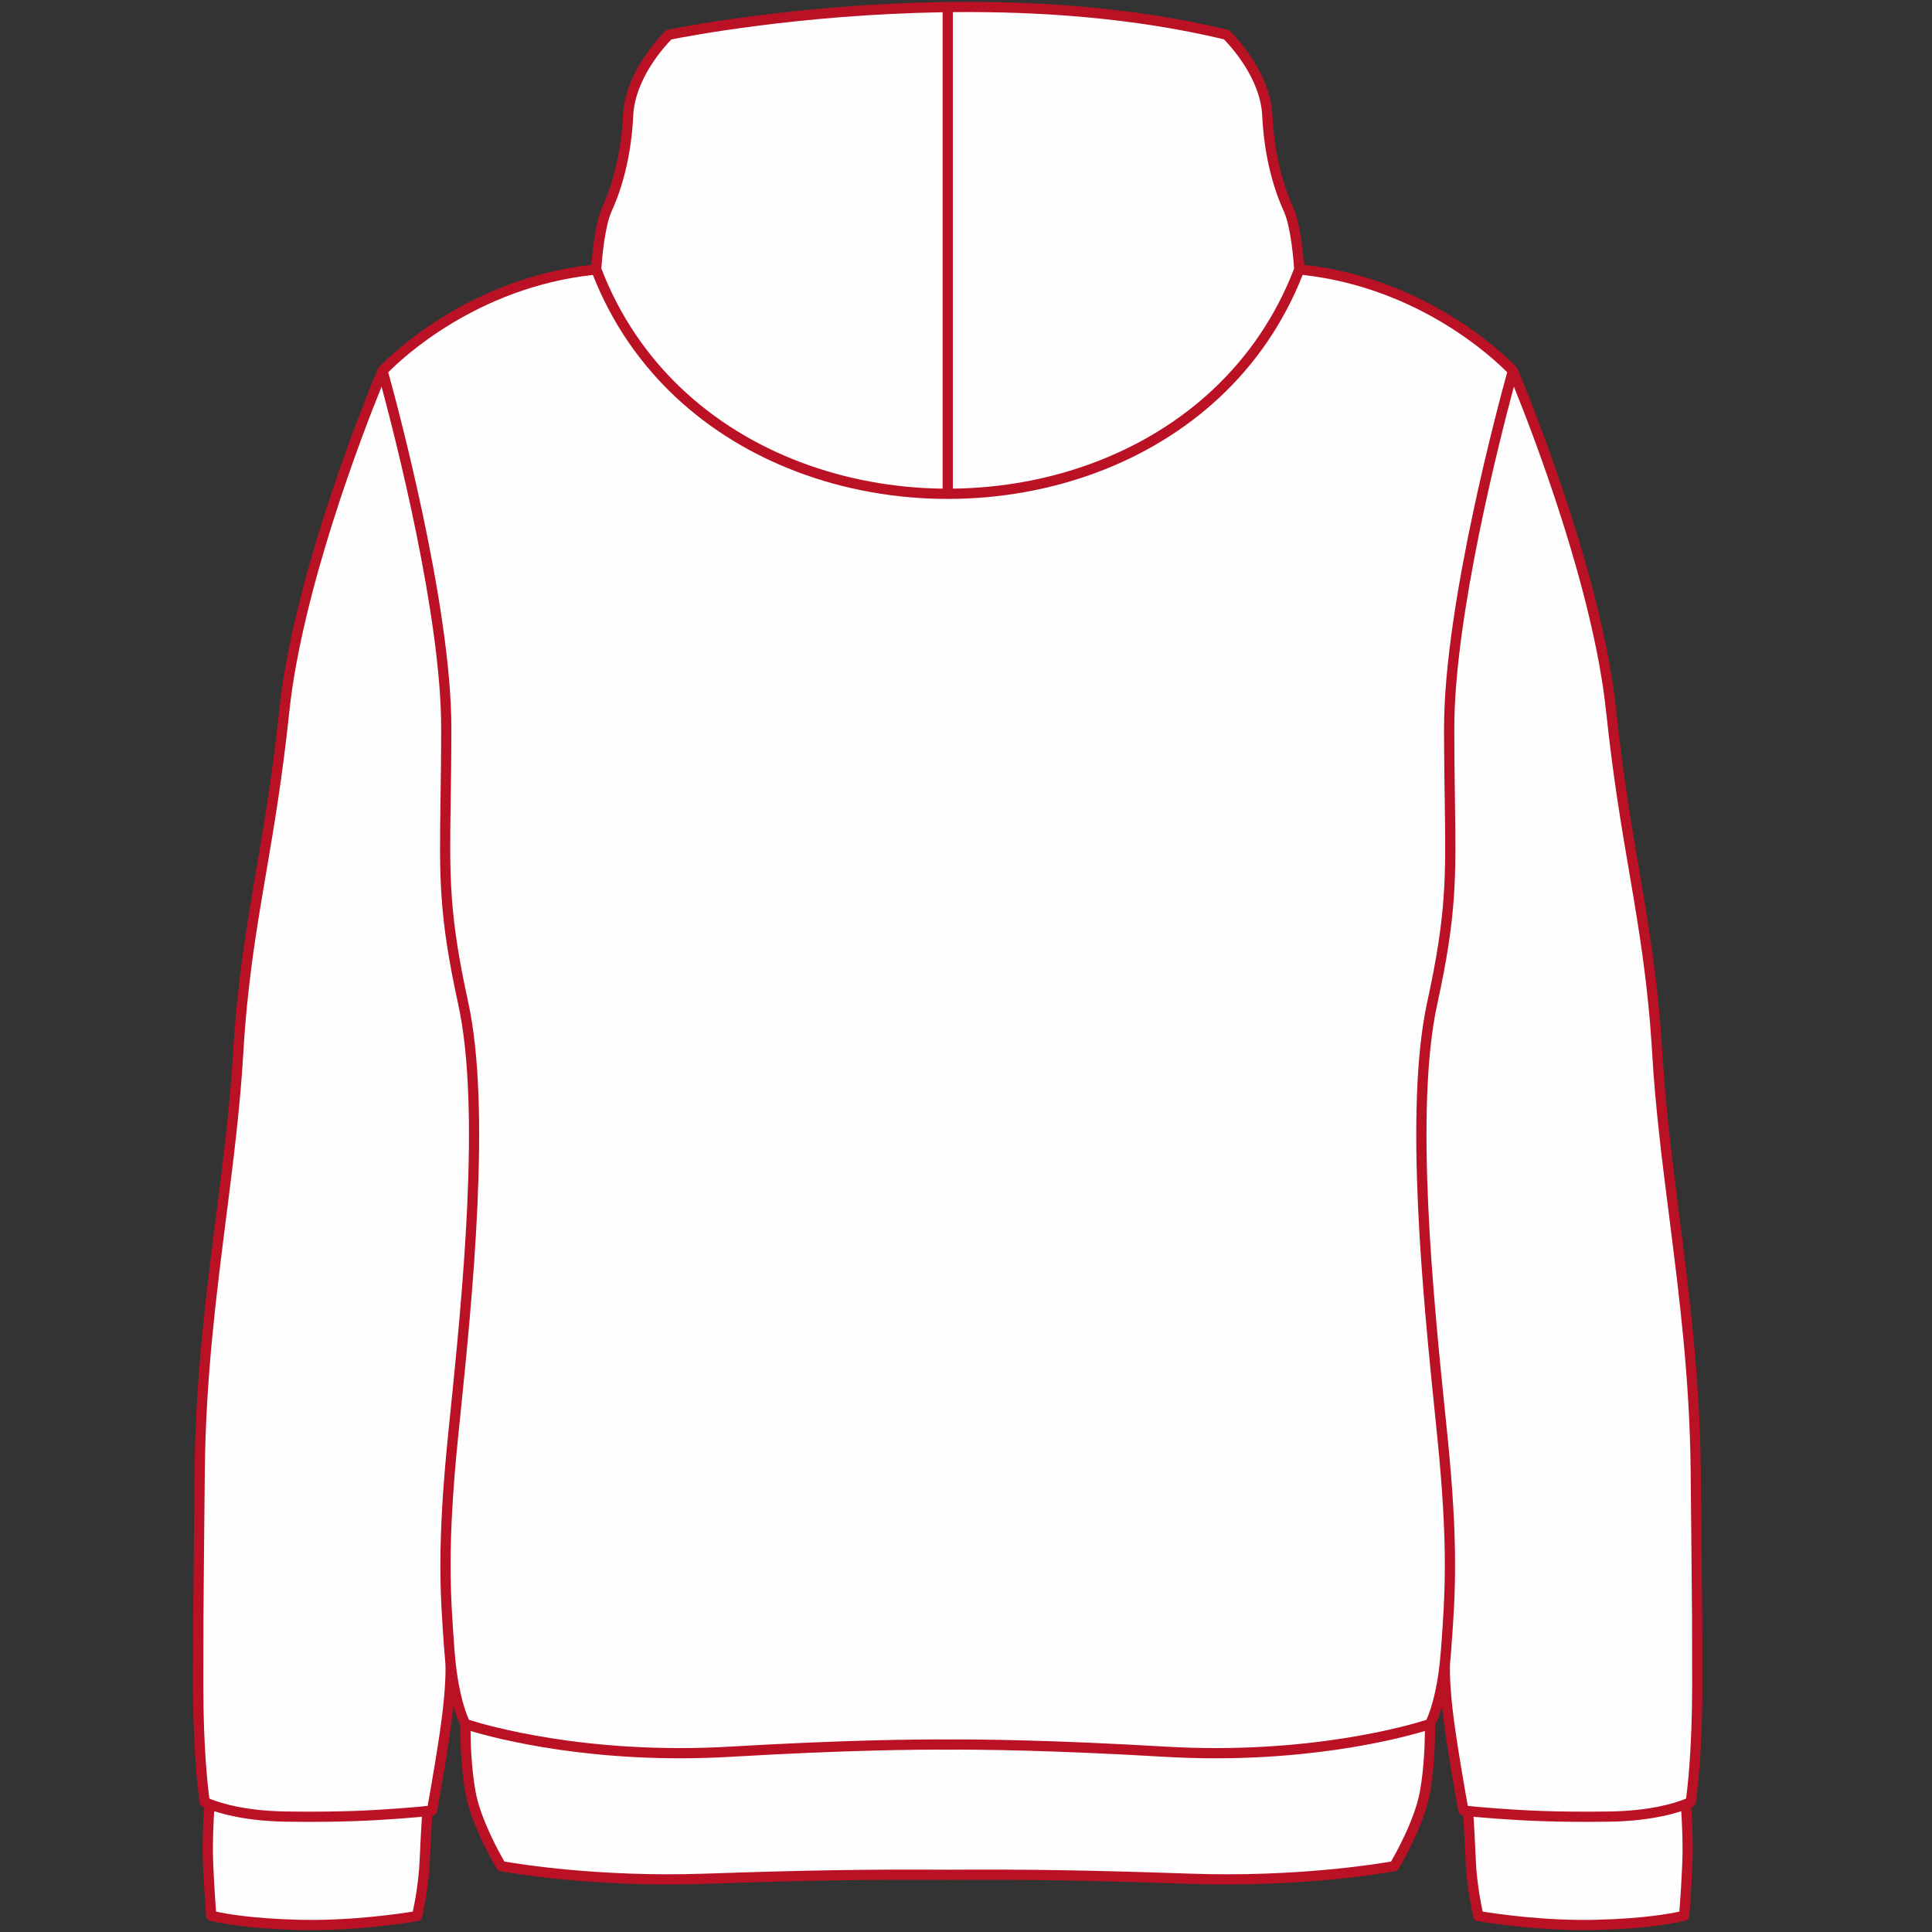 <svg xmlns="http://www.w3.org/2000/svg" xmlns:xlink="http://www.w3.org/1999/xlink" width="512" zoomAndPan="magnify" viewBox="0 0 384 384" height="512" preserveAspectRatio="xMidYMid meet" version="1.0"><rect x="0" y="0" width="384" height="384" fill="#333333" stroke="none"/><defs><clipPath id="f012c93c17"><path d="M 38.398 0 L 338.398 0 L 338.398 384 L 38.398 384 Z M 38.398 0 " clip-rule="nonzero"/></clipPath></defs><g clip-path="url(#f012c93c17)"><path fill="#bb1125" d="M 337.051 358.305 C 337.051 358.281 338.359 349.98 338.359 334.961 C 338.359 323.141 338.359 323.141 338.188 306.191 L 338.047 292.215 C 337.867 273.801 335.777 257.324 333.773 241.57 C 332.387 230.652 331.043 220.078 330.414 209.434 C 329.566 195.023 327.785 184.566 325.844 173.18 C 324.281 164.004 322.609 154.223 321.254 141.316 C 318.258 112.875 302.48 75.328 301.668 73.41 C 301.625 73.273 301.551 73.145 301.445 73.031 L 301.445 73.035 C 301.398 72.984 285.48 55.551 259.195 52.629 C 259.016 50.363 258.422 44.219 257.004 41.129 C 256.074 39.102 255.012 36.25 254.191 32.602 C 253.562 29.82 253.078 26.574 252.898 22.879 C 252.461 13.77 244.504 6.195 244.484 6.172 C 244.434 6.125 244.379 6.082 244.324 6.047 L 244.316 6.043 C 244.238 5.992 244.152 5.953 244.062 5.926 L 244.051 5.922 L 244.039 5.922 L 244.004 5.91 L 243.98 5.906 C 225.492 1.445 205.977 0.18 188.547 0.391 C 188.488 0.383 188.426 0.375 188.363 0.375 C 188.289 0.375 188.219 0.383 188.152 0.398 C 157.676 0.812 133.656 5.719 132.777 5.902 L 132.773 5.902 L 132.75 5.906 L 132.699 5.918 L 132.676 5.922 L 132.676 5.926 L 132.648 5.934 L 132.633 5.938 L 132.625 5.938 L 132.602 5.949 L 132.539 5.973 L 132.531 5.977 C 132.492 5.996 132.457 6.016 132.422 6.035 L 132.406 6.047 L 132.402 6.051 L 132.379 6.062 L 132.363 6.074 L 132.359 6.078 L 132.324 6.105 L 132.32 6.105 L 132.285 6.137 L 132.285 6.141 L 132.246 6.172 C 132.223 6.195 124.27 13.77 123.828 22.879 C 123.652 26.574 123.164 29.82 122.539 32.602 C 121.715 36.25 120.652 39.102 119.723 41.129 C 118.309 44.223 117.711 50.375 117.535 52.637 C 91.258 55.566 75.332 72.984 75.285 73.035 L 75.281 73.031 C 75.18 73.145 75.105 73.273 75.062 73.41 C 74.25 75.328 58.469 112.875 55.477 141.316 C 54.117 154.223 52.449 164.004 50.887 173.18 C 48.945 184.566 47.164 195.023 46.316 209.434 C 45.688 220.078 44.344 230.652 42.957 241.57 C 40.953 257.324 38.859 273.801 38.68 292.215 L 38.539 306.191 C 38.371 323.141 38.371 323.141 38.371 334.961 C 38.371 349.98 39.676 358.281 39.68 358.305 L 40.688 358.164 L 39.68 358.309 C 39.73 358.672 39.973 358.969 40.293 359.102 C 40.352 359.129 40.449 359.176 40.582 359.234 C 40.48 360.711 40.277 364.164 40.277 367.551 C 40.277 371.797 40.91 380.047 40.965 380.77 C 40.973 381.207 41.262 381.605 41.703 381.73 L 41.98 380.754 L 41.703 381.73 C 41.719 381.734 47.234 383.289 59.359 383.598 C 70.977 383.895 82.113 381.996 83 381.84 C 83.426 381.793 83.789 381.48 83.887 381.043 L 82.891 380.828 L 83.883 381.039 C 83.887 381.023 85.195 375.484 85.43 369.879 C 85.598 365.805 85.805 362.367 85.902 360.863 L 86.012 360.848 L 85.938 360.328 L 85.938 360.324 L 86.012 360.848 C 86.473 360.781 86.816 360.414 86.875 359.973 C 87.027 359.137 89.363 346.277 90.082 339.57 L 90.125 339.156 C 90.711 341.211 91.258 342.426 91.496 342.906 C 91.48 344.262 91.473 350.523 92.5 356.352 C 93.676 363.02 98.727 371.41 98.742 371.438 L 98.738 371.438 C 98.906 371.715 99.191 371.883 99.492 371.918 C 100.664 372.133 117.633 375.18 139.859 374.441 C 150.332 374.09 158.277 373.867 165.68 373.746 C 173.094 373.625 179.984 373.598 188.34 373.645 L 188.391 373.645 C 196.746 373.598 203.637 373.625 211.051 373.746 C 218.453 373.867 226.398 374.09 236.871 374.441 C 259.094 375.18 276.062 372.133 277.238 371.918 C 277.539 371.883 277.82 371.715 277.992 371.438 L 277.988 371.438 C 278.004 371.41 283.051 363.02 284.23 356.352 C 285.258 350.523 285.25 344.262 285.234 342.906 C 285.473 342.426 286.016 341.211 286.602 339.156 L 286.648 339.57 C 287.367 346.277 289.703 359.137 289.852 359.973 C 289.91 360.414 290.254 360.781 290.719 360.848 L 290.793 360.324 L 290.793 360.328 L 290.719 360.848 L 290.828 360.863 C 290.922 362.367 291.129 365.805 291.301 369.879 C 291.535 375.484 292.844 381.023 292.848 381.039 L 293.84 380.828 L 292.848 381.043 C 292.938 381.48 293.305 381.793 293.73 381.84 C 294.617 381.996 305.754 383.895 317.367 383.598 C 329.492 383.289 335.012 381.734 335.023 381.73 L 334.746 380.754 L 335.027 381.73 C 335.469 381.605 335.758 381.207 335.766 380.77 C 335.82 380.047 336.449 371.797 336.449 367.551 C 336.449 364.164 336.246 360.711 336.148 359.234 C 336.281 359.176 336.375 359.129 336.434 359.102 C 336.754 358.969 336.996 358.672 337.051 358.309 L 336.043 358.164 Z M 337.051 358.305 " fill-opacity="1" fill-rule="nonzero"/></g><path fill="#fefefe" d="M 133.457 7.836 C 136.281 7.27 158.902 2.898 187.352 2.434 L 187.352 97.121 C 177.652 97.008 167.977 95.238 159 91.824 C 141.605 85.203 126.816 72.375 119.52 53.355 C 119.613 51.98 120.137 45.109 121.574 41.969 C 122.551 39.84 123.668 36.852 124.523 33.047 C 125.172 30.164 125.676 26.801 125.863 22.973 C 126.223 15.504 132.254 9.051 133.457 7.836 Z M 133.457 7.836 " fill-opacity="1" fill-rule="nonzero"/><path fill="#fefefe" d="M 42.574 359.988 C 45.164 360.836 49.902 361.98 56.855 362.074 C 62.336 362.152 66.664 362.094 70.266 361.969 C 73.926 361.844 76.805 361.656 79.379 361.465 C 81.395 361.316 82.84 361.191 83.859 361.094 C 83.754 362.777 83.562 366.035 83.402 369.801 C 83.227 374.051 82.395 378.324 82.047 379.941 C 79.434 380.367 69.594 381.828 59.41 381.57 C 49.984 381.332 44.711 380.34 42.941 379.941 C 42.777 377.738 42.316 371.188 42.316 367.551 C 42.316 364.617 42.469 361.641 42.574 359.988 Z M 42.574 359.988 " fill-opacity="1" fill-rule="nonzero"/><path fill="#fefefe" d="M 292.879 361.094 C 293.895 361.191 295.344 361.316 297.359 361.465 C 299.934 361.656 302.809 361.844 306.473 361.969 C 310.074 362.094 314.398 362.152 319.879 362.074 C 326.832 361.98 331.574 360.836 334.16 359.988 C 334.266 361.641 334.422 364.617 334.422 367.551 C 334.422 371.188 333.957 377.738 333.793 379.941 C 332.027 380.34 326.75 381.332 317.328 381.57 C 307.145 381.832 297.305 380.367 294.688 379.941 C 294.344 378.324 293.508 374.051 293.332 369.801 C 293.176 366.035 292.984 362.777 292.879 361.094 Z M 292.879 361.094 " fill-opacity="1" fill-rule="nonzero"/><path fill="#fefefe" d="M 288.254 330.07 C 288.324 329.387 288.387 328.676 288.441 327.934 L 288.484 327.34 C 289.234 317 289.93 307.434 287.676 285.176 L 287.316 281.684 L 287.312 281.602 L 286.301 281.707 L 287.309 281.602 C 284.953 258.535 281.07 220.559 285.672 199.555 C 289.527 181.977 289.41 174.406 289.184 159.219 C 289.125 155.195 289.055 150.613 289.055 144.695 C 289.055 122.496 298.148 87.062 300.898 76.848 C 304.66 86.133 316.684 117.227 319.238 141.52 C 320.609 154.535 322.281 164.332 323.848 173.52 C 325.777 184.855 327.555 195.266 328.395 209.555 C 329.02 220.215 330.371 230.844 331.766 241.824 C 333.758 257.52 335.852 273.938 336.027 292.23 L 336.168 306.207 C 336.328 322.352 336.328 322.352 336.328 334.961 C 336.328 347.641 335.398 355.422 335.121 357.473 L 334.816 357.602 C 334.742 357.621 334.676 357.648 334.609 357.684 C 332.68 358.434 327.844 359.938 319.855 360.047 C 314.426 360.125 310.125 360.066 306.535 359.945 C 303.004 359.824 300.113 359.629 297.504 359.438 C 294.316 359.203 292.59 359.027 291.734 358.93 C 291.215 356.023 289.297 345.203 288.672 339.355 C 288.027 333.367 288.191 330.766 288.234 330.262 L 288.238 330.238 L 288.238 330.219 L 288.242 330.203 L 288.242 330.188 L 288.246 330.18 L 288.246 330.172 C 288.25 330.137 288.254 330.105 288.254 330.07 Z M 288.254 330.07 " fill-opacity="1" fill-rule="nonzero"/><path fill="#fefefe" d="M 188.359 345.73 C 185.32 345.715 180.219 345.734 173.035 345.926 C 165.816 346.121 156.512 346.484 145.113 347.152 C 116.453 348.828 96.266 342.805 93.227 341.836 C 92.723 340.762 91.238 337.129 90.512 329.969 L 90.508 329.941 L 90.504 329.922 L 90.504 329.887 L 90.5 329.879 L 90.5 329.863 L 90.473 329.57 C 90.414 329 90.367 328.406 90.32 327.789 L 90.277 327.195 C 89.535 316.938 88.844 307.445 91.078 285.375 L 91.434 281.887 L 91.445 281.809 C 93.816 258.613 97.719 220.43 93.047 199.125 C 89.238 181.742 89.352 174.258 89.578 159.242 C 89.641 154.965 89.715 150.098 89.715 144.695 C 89.715 119.996 78.617 79.223 77.164 74.004 C 79.699 71.426 94.582 57.207 117.84 54.645 C 125.434 73.945 140.539 86.973 158.273 93.723 C 167.805 97.352 178.09 99.164 188.375 99.164 C 198.656 99.164 208.945 97.352 218.473 93.723 C 236.207 86.973 251.316 73.945 258.91 54.641 C 282.164 57.203 297.035 71.422 299.566 74.004 C 298.117 79.219 287.016 119.996 287.016 144.695 C 287.016 150.098 287.09 154.965 287.152 159.242 C 287.379 174.258 287.488 181.742 283.68 199.125 C 279.012 220.43 282.914 258.613 285.285 281.809 L 285.293 281.887 L 285.648 285.375 C 287.887 307.445 287.199 316.938 286.453 327.195 L 286.41 327.789 C 286.355 328.516 286.297 329.207 286.23 329.867 L 286.23 329.879 L 286.227 329.887 L 286.227 329.902 L 286.223 329.922 L 286.223 329.941 L 286.219 329.969 C 285.492 337.129 284.008 340.762 283.5 341.836 C 280.465 342.805 260.277 348.828 231.617 347.152 C 220.219 346.484 210.914 346.121 203.695 345.926 C 196.512 345.734 191.41 345.715 188.371 345.73 Z M 188.359 345.73 " fill-opacity="1" fill-rule="nonzero"/><path fill="#fefefe" d="M 93.523 344.047 C 98.648 345.582 118.273 350.754 145.227 349.18 C 156.664 348.508 165.934 348.145 173.086 347.953 C 180.25 347.762 185.324 347.742 188.344 347.758 L 188.391 347.758 C 191.414 347.742 196.484 347.762 203.652 347.953 C 210.805 348.145 220.07 348.508 231.508 349.18 C 258.461 350.754 278.086 345.582 283.211 344.047 C 283.195 346.367 283.059 351.316 282.23 356.004 C 281.258 361.496 277.457 368.312 276.484 369.992 C 273.621 370.492 257.586 373.102 236.938 372.414 C 226.484 372.062 218.531 371.84 211.086 371.719 C 203.66 371.598 196.754 371.57 188.371 371.617 L 188.363 371.617 C 179.98 371.57 173.074 371.598 165.648 371.719 C 158.203 371.84 150.25 372.062 139.797 372.414 C 119.148 373.102 103.113 370.492 100.25 369.992 C 99.277 368.312 95.477 361.496 94.504 356.004 C 93.68 351.316 93.539 346.367 93.523 344.047 Z M 93.523 344.047 " fill-opacity="1" fill-rule="nonzero"/><path fill="#fefefe" d="M 75.84 76.848 C 78.59 87.062 87.684 122.496 87.684 144.695 C 87.684 150.613 87.613 155.195 87.551 159.219 C 87.324 174.406 87.211 181.977 91.062 199.555 C 95.668 220.559 91.785 258.535 89.426 281.602 L 90.438 281.707 L 89.422 281.602 L 89.418 281.684 L 89.062 285.176 C 86.809 307.434 87.504 317 88.254 327.34 L 88.297 327.934 C 88.348 328.676 88.414 329.387 88.48 330.07 C 88.484 330.105 88.484 330.137 88.492 330.172 L 88.492 330.188 L 88.496 330.203 L 88.496 330.238 L 88.5 330.262 C 88.543 330.766 88.707 333.367 88.066 339.355 C 87.438 345.203 85.523 356.023 85 358.93 C 84.145 359.027 82.422 359.203 79.234 359.438 C 76.621 359.629 73.734 359.824 70.203 359.945 C 66.613 360.066 62.312 360.125 56.879 360.047 C 48.891 359.938 44.059 358.434 42.125 357.684 C 42.062 357.648 41.992 357.621 41.922 357.602 L 41.617 357.473 C 41.336 355.422 40.41 347.641 40.41 334.961 C 40.41 322.352 40.41 322.352 40.57 306.207 L 40.711 292.23 C 40.891 273.938 42.977 257.52 44.973 241.824 C 46.367 230.844 47.719 220.215 48.344 209.555 C 49.184 195.266 50.957 184.855 52.891 173.52 C 54.457 164.332 56.129 154.535 57.496 141.52 C 60.055 117.227 72.078 86.133 75.84 76.848 Z M 75.84 76.848 " fill-opacity="1" fill-rule="nonzero"/><path fill="#fefefe" d="M 189.383 97.121 L 189.383 2.41 C 206.383 2.246 225.305 3.516 243.262 7.82 C 244.434 9.004 250.512 15.477 250.871 22.973 C 251.059 26.801 251.562 30.164 252.211 33.047 C 253.066 36.852 254.184 39.84 255.16 41.969 C 256.609 45.137 257.133 52.102 257.215 53.391 C 249.914 72.395 235.133 85.207 217.746 91.824 C 208.77 95.242 199.086 97.008 189.383 97.121 Z M 189.383 97.121 " fill-opacity="1" fill-rule="nonzero"/></svg>